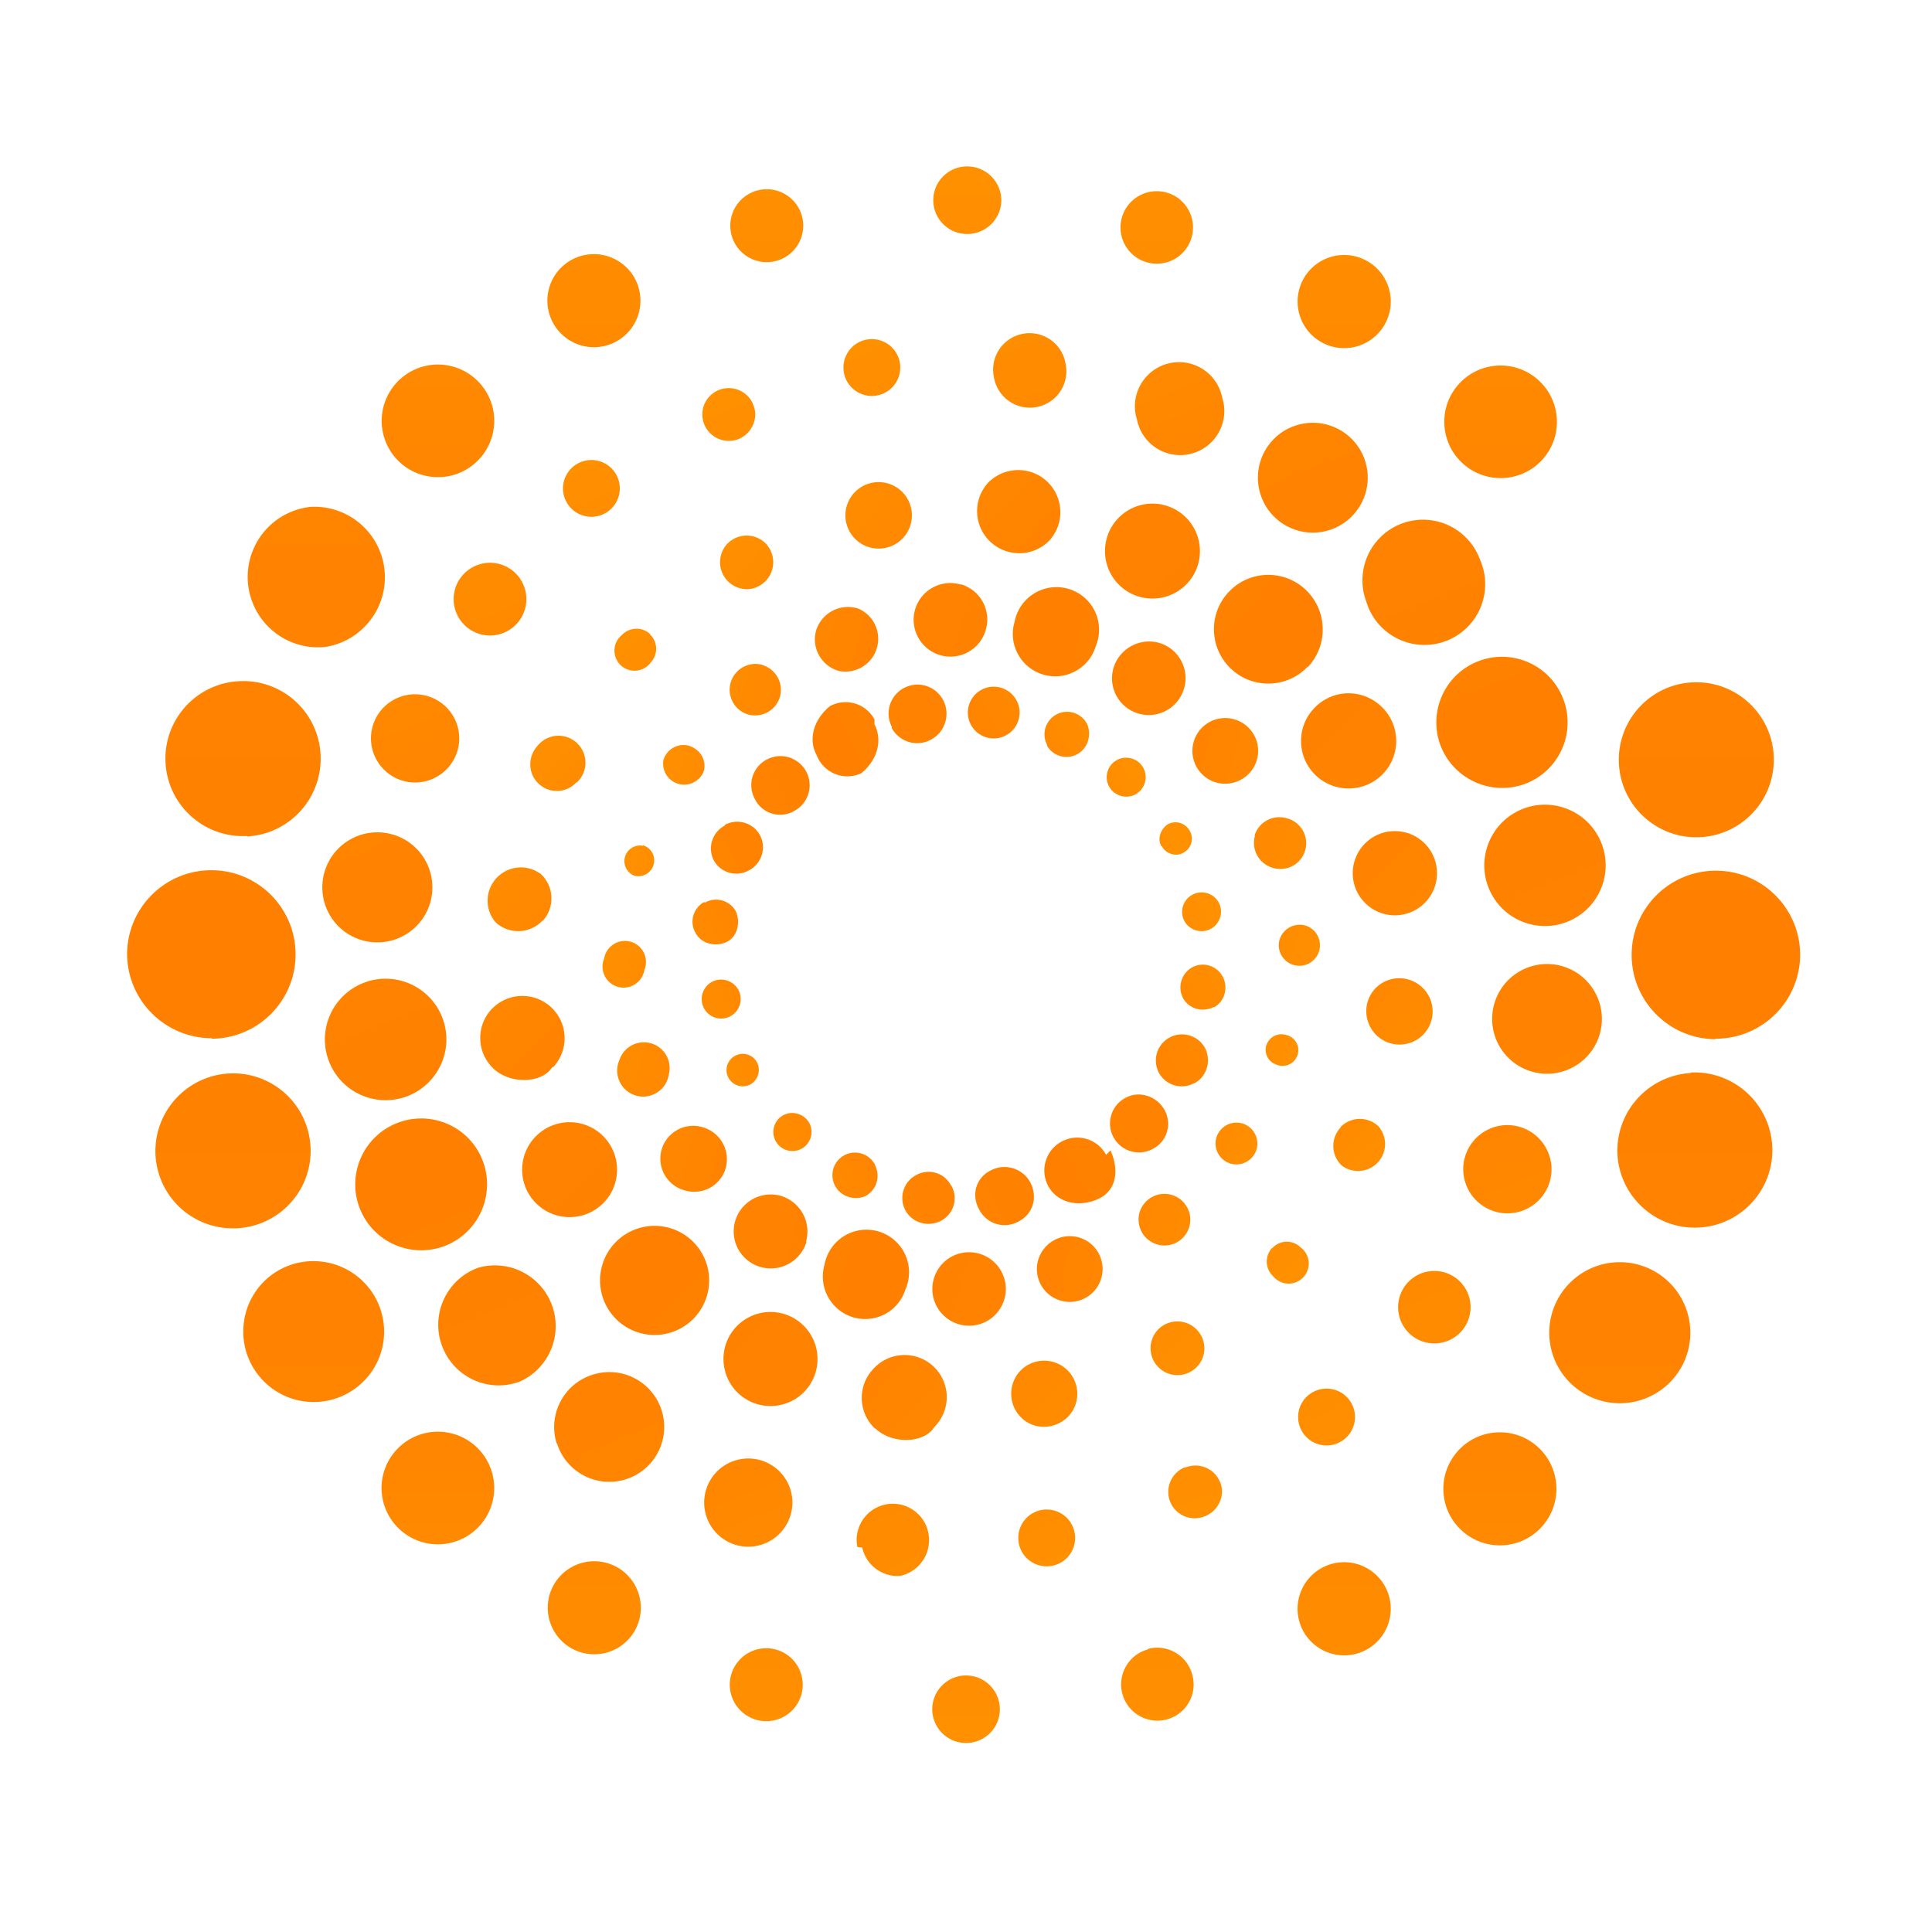 <?xml version="1.0" encoding="UTF-8" standalone="no"?>
<svg
   viewBox="0 0 73.697 73.697"
   fill="#ffffff"
   fill-rule="evenodd"
   stroke="#000000"
   stroke-linecap="round"
   stroke-linejoin="round"
   version="1.1"
   id="svg94"
   sodipodi:docname="reuters-icon.svg"
   width="73.697"
   height="73.697"
   inkscape:version="1.2.2 (b0a8486541, 2022-12-01)"
   xmlns:inkscape="http://www.inkscape.org/namespaces/inkscape"
   xmlns:sodipodi="http://sodipodi.sourceforge.net/DTD/sodipodi-0.dtd"
   xmlns:xlink="http://www.w3.org/1999/xlink"
   xmlns="http://www.w3.org/2000/svg"
   xmlns:svg="http://www.w3.org/2000/svg">
  <sodipodi:namedview
     id="namedview96"
     pagecolor="#000000"
     bordercolor="#666666"
     borderopacity="1.0"
     inkscape:showpageshadow="2"
     inkscape:pageopacity="0"
     inkscape:pagecheckerboard="0"
     inkscape:deskcolor="#d1d1d1"
     showgrid="false"
     inkscape:zoom="6.9039705"
     inkscape:cx="14.339574"
     inkscape:cy="36.500735"
     inkscape:window-width="1888"
     inkscape:window-height="1060"
     inkscape:window-x="32"
     inkscape:window-y="0"
     inkscape:window-maximized="1"
     inkscape:current-layer="svg94" />
  <use
     xlink:href="#F"
     x="9.341"
     y="9.341"
     id="use2" />
  <defs
     id="defs79">
    <linearGradient
       id="A"
       x1="40.087"
       y1="25.261"
       x2="22.377"
       y2="34.681"
       gradientTransform="scale(0.993,1.007)"
       gradientUnits="userSpaceOnUse">
      <stop
         offset="0%"
         stop-color="#ff9100"
         id="stop4" />
      <stop
         offset="5%"
         stop-color="#ff8d00"
         id="stop6" />
      <stop
         offset="25%"
         stop-color="#ff8300"
         id="stop8" />
      <stop
         offset="50%"
         stop-color="#ff8000"
         id="stop10" />
      <stop
         offset="75%"
         stop-color="#ff8300"
         id="stop12" />
      <stop
         offset="95%"
         stop-color="#ff8d00"
         id="stop14" />
      <stop
         offset="100%"
         stop-color="#ff9100"
         id="stop16" />
    </linearGradient>
    <linearGradient
       id="B"
       x1="45.429"
       y1="33.274"
       x2="19.314"
       y2="25.853"
       gradientTransform="scale(0.983,1.017)"
       gradientUnits="userSpaceOnUse">
      <stop
         offset="0%"
         stop-color="#ff9100"
         id="stop19" />
      <stop
         offset="5%"
         stop-color="#ff8d00"
         id="stop21" />
      <stop
         offset="25%"
         stop-color="#ff8300"
         id="stop23" />
      <stop
         offset="50%"
         stop-color="#ff8000"
         id="stop25" />
      <stop
         offset="75%"
         stop-color="#ff8300"
         id="stop27" />
      <stop
         offset="95%"
         stop-color="#ff8d00"
         id="stop29" />
      <stop
         offset="100%"
         stop-color="#ff9100"
         id="stop31" />
    </linearGradient>
    <linearGradient
       id="C"
       x1="44.713"
       y1="42.382"
       x2="19.377"
       y2="17.365"
       gradientTransform="scale(0.993,1.007)"
       gradientUnits="userSpaceOnUse">
      <stop
         offset="0%"
         stop-color="#ff9100"
         id="stop34" />
      <stop
         offset="5%"
         stop-color="#ff8d00"
         id="stop36" />
      <stop
         offset="25%"
         stop-color="#ff8300"
         id="stop38" />
      <stop
         offset="50%"
         stop-color="#ff8000"
         id="stop40" />
      <stop
         offset="75%"
         stop-color="#ff8300"
         id="stop42" />
      <stop
         offset="95%"
         stop-color="#ff8d00"
         id="stop44" />
      <stop
         offset="100%"
         stop-color="#ff9100"
         id="stop46" />
    </linearGradient>
    <linearGradient
       id="D"
       x1="40.455"
       y1="52.489"
       x2="22.145"
       y2="8.678"
       gradientTransform="scale(1.016,0.984)"
       gradientUnits="userSpaceOnUse">
      <stop
         offset="0%"
         stop-color="#ff9100"
         id="stop49" />
      <stop
         offset="5%"
         stop-color="#ff8d00"
         id="stop51" />
      <stop
         offset="25%"
         stop-color="#ff8300"
         id="stop53" />
      <stop
         offset="50%"
         stop-color="#ff8000"
         id="stop55" />
      <stop
         offset="75%"
         stop-color="#ff8300"
         id="stop57" />
      <stop
         offset="95%"
         stop-color="#ff8d00"
         id="stop59" />
      <stop
         offset="100%"
         stop-color="#ff9100"
         id="stop61" />
    </linearGradient>
    <linearGradient
       id="E"
       x1="30.883"
       y1="61.971"
       x2="30.883"
       y2="0.019"
       gradientTransform="scale(1.03,0.971)"
       gradientUnits="userSpaceOnUse">
      <stop
         offset="0%"
         stop-color="#ff9100"
         id="stop64" />
      <stop
         offset="5%"
         stop-color="#ff8d00"
         id="stop66" />
      <stop
         offset="25%"
         stop-color="#ff8300"
         id="stop68" />
      <stop
         offset="50%"
         stop-color="#ff8000"
         id="stop70" />
      <stop
         offset="75%"
         stop-color="#ff8300"
         id="stop72" />
      <stop
         offset="95%"
         stop-color="#ff8d00"
         id="stop74" />
      <stop
         offset="100%"
         stop-color="#ff9100"
         id="stop76" />
    </linearGradient>
  </defs>
  <symbol
     id="F"
     overflow="visible"
     transform="translate(-4.493,-2.993)">
    <g
       stroke="none"
       fill-rule="nonzero"
       id="g91">
      <path
         d="m 28.509,21.28 c 0.318,0.616 0.112,1.364 -0.504,1.868 a 1.25,1.25 0 0 1 -1.7,-0.691 c -0.336,-0.598 -0.112,-1.364 0.504,-1.868 a 1.25,1.25 0 0 1 1.7,0.505 z m -6.203,9.827 a 0.75,0.75 0 0 0 -0.299,1.009 c 0.196,0.361 0.648,0.495 1.009,0.299 0.361,-0.196 0.495,-0.648 0.299,-1.009 a 0.75,0.75 0 0 0 -1.009,-0.299 z m -0.299,-3.045 a 0.86,0.86 0 0 0 -0.336,1.158 c 0.224,0.43 0.747,0.56 1.177,0.374 0.43,-0.186 0.561,-0.747 0.374,-1.177 a 0.86,0.86 0 0 0 -1.177,-0.336 z m 0.785,-2.914 a 0.99,0.99 0 0 0 -0.411,1.326 0.98,0.98 0 0 0 1.345,0.374 0.99,0.99 0 0 0 0.411,-1.345 0.99,0.99 0 0 0 -1.326,-0.392 z m 1.607,-2.522 a 1.1,1.1 0 0 0 -0.448,1.513 1.07,1.07 0 0 0 1.495,0.448 1.11,1.11 0 0 0 0.065,-1.924 1.11,1.11 0 0 0 -1.111,-0.037 z m -1.214,11.303 a 0.62,0.62 0 0 0 -0.243,0.841 0.62,0.62 0 0 0 0.841,0.243 c 0.292,-0.171 0.399,-0.541 0.243,-0.841 -0.079,-0.144 -0.212,-0.251 -0.37,-0.296 -0.158,-0.045 -0.327,-0.026 -0.471,0.054 z M 37.458,23.654 a 0.75,0.75 0 0 0 1.009,0.299 0.75,0.75 0 0 0 0.299,-1.009 c -0.196,-0.361 -0.648,-0.495 -1.009,-0.299 -0.361,0.196 -0.495,0.648 -0.299,1.009 z m -2.373,-1.569 c 0.224,0.411 0.747,0.56 1.158,0.336 0.411,-0.224 0.56,-0.747 0.374,-1.158 a 0.861,0.861 0 1 0 -1.513,0.822 z M 32.189,21.3 c 0.258,0.48 0.856,0.66 1.336,0.402 0.48,-0.258 0.66,-0.856 0.402,-1.336 -0.258,-0.48 -0.856,-0.66 -1.336,-0.402 -0.48,0.258 -0.66,0.856 -0.402,1.336 z m -3.027,0.112 c 0.139,0.263 0.377,0.459 0.662,0.543 a 1.1,1.1 0 0 0 0.851,-0.095 1.12,1.12 0 0 0 0.448,-1.513 c -0.289,-0.537 -0.958,-0.737 -1.495,-0.448 -0.537,0.289 -0.737,0.958 -0.448,1.495 z m 10.313,4.521 c 0.149,0.299 0.56,0.411 0.822,0.243 0.143,-0.075 0.249,-0.205 0.295,-0.36 0.046,-0.155 0.027,-0.322 -0.052,-0.462 -0.075,-0.147 -0.207,-0.258 -0.365,-0.307 -0.158,-0.049 -0.329,-0.033 -0.475,0.046 -0.28,0.187 -0.411,0.56 -0.243,0.841 z m -2.13,11.77 c -0.33,-0.609 -1.091,-0.835 -1.7,-0.504 -0.609,0.331 -0.835,1.091 -0.505,1.7 0.336,0.617 1.121,0.822 1.868,0.504 0.747,-0.318 0.841,-1.121 0.505,-1.868 z M 26.023,36.489 C 25.826,36.14 25.39,36.008 25.033,36.19 a 0.73,0.73 0 0 0 -0.295,0.986 0.73,0.73 0 0 0 0.985,0.297 0.73,0.73 0 0 0 0.3,-0.984 z m 2.504,1.588 a 0.861,0.861 0 1 0 -1.513,0.822 c 0.224,0.411 0.747,0.561 1.158,0.374 a 0.88,0.88 0 0 0 0.355,-1.177 z m 2.896,0.785 c -0.262,-0.486 -0.859,-0.654 -1.345,-0.374 a 0.99,0.99 0 0 0 -0.392,1.327 c 0.262,0.486 0.859,0.654 1.345,0.411 a 0.97,0.97 0 0 0 0.411,-1.345 z M 34.45,38.75 a 1.12,1.12 0 0 0 -1.513,-0.448 c -0.56,0.28 -0.747,0.934 -0.43,1.495 0.135,0.262 0.37,0.457 0.652,0.542 0.282,0.085 0.586,0.051 0.843,-0.093 0.56,-0.28 0.747,-0.934 0.448,-1.495 z m 6.875,-9.659 c 0.176,-0.092 0.308,-0.249 0.368,-0.439 0.06,-0.19 0.041,-0.394 -0.05,-0.57 -0.196,-0.361 -0.648,-0.495 -1.009,-0.299 -0.361,0.196 -0.495,0.648 -0.299,1.009 a 0.75,0.75 0 0 0 0.99,0.299 z m 0.131,2.989 c 0.411,-0.224 0.56,-0.747 0.336,-1.177 a 0.86,0.86 0 0 0 -1.158,-0.355 0.88,0.88 0 0 0 -0.355,1.177 c 0.224,0.411 0.747,0.56 1.177,0.336 z m -0.747,2.896 c 0.486,-0.262 0.654,-0.859 0.411,-1.345 a 1,1 0 0 0 -1.73,-0.046 1,1 0 0 0 -0.026,0.999 0.99,0.99 0 0 0 1.326,0.392 z m -1.588,2.503 c 0.56,-0.28 0.747,-0.971 0.448,-1.495 -0.299,-0.524 -0.971,-0.747 -1.495,-0.448 -0.537,0.289 -0.737,0.958 -0.448,1.495 0.289,0.537 0.958,0.737 1.495,0.448 z"
         fill="url(#A)"
         id="path81"
         style="fill:url(#A)" />
      <path
         d="m 36.954,18.291 c -0.253,0.856 -1.152,1.346 -2.008,1.093 -0.856,-0.253 -1.346,-1.152 -1.093,-2.008 0.114,-0.61 0.565,-1.102 1.163,-1.268 0.598,-0.166 1.238,0.023 1.651,0.487 0.413,0.464 0.524,1.122 0.288,1.697 z m -15.506,3.811 c -0.423,-0.121 -0.864,0.121 -0.99,0.542 -0.069,0.402 0.174,0.793 0.566,0.907 0.392,0.114 0.807,-0.083 0.966,-0.459 0.131,-0.411 -0.112,-0.859 -0.56,-0.99 z m 2.802,-3.083 c -0.521,-0.155 -1.069,0.142 -1.224,0.663 -0.155,0.521 0.142,1.069 0.663,1.224 a 0.99,0.99 0 0 0 1.214,-0.673 0.99,0.99 0 0 0 -0.672,-1.214 z m 3.587,-2.167 a 1.27,1.27 0 0 0 -1.551,0.841 1.25,1.25 0 0 0 0.859,1.551 1.25,1.25 0 0 0 1.454,-0.87 1.25,1.25 0 0 0 -0.744,-1.522 z m 3.979,-0.897 a 1.4,1.4 0 0 0 -1.644,2.004 1.4,1.4 0 0 0 2.578,-0.266 1.4,1.4 0 0 0 -0.953,-1.756 z m -12.144,9.958 a 0.6,0.6 0 0 0 -0.678,0.419 0.6,0.6 0 0 0 0.341,0.72 c 0.318,0.093 0.654,-0.093 0.747,-0.411 A 0.6,0.6 0 0 0 19.671,25.894 Z M 43.96,29.5 c -0.114,0.415 0.127,0.843 0.541,0.962 0.414,0.119 0.845,-0.118 0.968,-0.53 0.123,-0.412 -0.108,-0.846 -0.518,-0.974 -0.423,-0.121 -0.864,0.121 -0.99,0.542 z m -0.934,-3.979 a 0.99,0.99 0 0 0 0.673,1.233 0.982,0.982 0 1 0 0.542,-1.887 0.99,0.99 0 0 0 -1.233,0.654 z m -2.335,-3.587 a 1.25,1.25 0 0 0 1.795,1.461 1.25,1.25 0 0 0 -0.245,-2.302 1.25,1.25 0 0 0 -1.551,0.841 z m -3.064,-2.802 a 1.401,1.401 0 1 0 2.689,0.789 1.4,1.4 0 0 0 -0.933,-1.742 1.42,1.42 0 0 0 -1.756,0.953 z m 5.829,14.386 a 0.6,0.6 0 0 0 0.392,0.747 0.6,0.6 0 0 0 0.808,-0.713 0.6,0.6 0 0 0 -0.471,-0.427 0.6,0.6 0 0 0 -0.729,0.411 z m -13.75,9.285 c 0.236,-0.574 0.124,-1.232 -0.288,-1.697 -0.412,-0.465 -1.052,-0.653 -1.65,-0.487 -0.598,0.166 -1.049,0.658 -1.163,1.268 -0.121,0.414 -0.074,0.859 0.133,1.237 0.207,0.378 0.555,0.659 0.969,0.78 0.859,0.243 1.756,-0.243 1.999,-1.121 z M 19.73,30.659 c 0.12,-0.285 0.066,-0.613 -0.139,-0.844 -0.205,-0.231 -0.524,-0.325 -0.821,-0.24 -0.297,0.085 -0.52,0.332 -0.572,0.636 -0.12,0.285 -0.066,0.613 0.139,0.844 0.205,0.231 0.524,0.325 0.821,0.24 0.297,-0.085 0.52,-0.332 0.572,-0.636 z m 0.934,3.979 a 0.982,0.982 0 0 0 -1.887,-0.542 0.99,0.99 0 0 0 1.189,1.345 0.99,0.99 0 0 0 0.698,-0.803 z m 2.167,3.587 a 1.27,1.27 0 0 0 -0.859,-1.569 1.252,1.252 0 1 0 -0.694,2.405 1.25,1.25 0 0 0 1.553,-0.836 z m 3.064,2.802 a 1.42,1.42 0 0 0 -0.953,-1.756 1.41,1.41 0 1 0 -0.785,2.709 1.42,1.42 0 0 0 1.756,-0.953 z m 16.198,-2.989 c 0.423,0.121 0.864,-0.121 0.99,-0.542 0.121,-0.423 -0.121,-0.864 -0.542,-0.99 -0.423,-0.121 -0.864,0.121 -0.99,0.542 -0.121,0.423 0.121,0.864 0.542,0.99 z m -2.802,3.083 c 0.521,0.155 1.069,-0.142 1.224,-0.663 0.155,-0.521 -0.142,-1.069 -0.663,-1.224 a 0.99,0.99 0 0 0 -1.233,0.673 0.99,0.99 0 0 0 0.673,1.214 z m -3.587,2.167 a 1.25,1.25 0 0 0 1.454,-0.87 1.25,1.25 0 0 0 -2.035,-1.289 1.25,1.25 0 0 0 0.582,2.158 z m -3.979,0.878 a 1.4,1.4 0 0 0 1.738,-0.953 1.401,1.401 0 1 0 -2.69,-0.785 1.4,1.4 0 0 0 0.953,1.737 z"
         fill="url(#B)"
         id="path83"
         style="fill:url(#B)" />
      <path
         d="m 45.025,19.093 c -0.792,0.822 -2.1,0.849 -2.925,0.061 -0.825,-0.788 -0.859,-2.096 -0.074,-2.925 0.785,-0.829 2.092,-0.868 2.925,-0.087 0.839,0.79 0.88,2.11 0.093,2.952 z M 24.343,14.366 a 1.03,1.03 0 0 0 -0.736,-0.284 c -0.274,0.007 -0.533,0.123 -0.721,0.322 a 1.03,1.03 0 0 0 0.774,1.723 1.03,1.03 0 0 0 0.683,-1.76 z m 5.194,-1.98 a 1.27,1.27 0 0 0 -1.793,0.056 1.27,1.27 0 0 0 0.056,1.793 1.27,1.27 0 0 0 1.793,-0.056 1.27,1.27 0 0 0 -0.056,-1.794 z m 5.549,-0.374 c -0.646,-0.6 -1.655,-0.566 -2.261,0.075 -0.572,0.65 -0.527,1.636 0.103,2.23 0.63,0.594 1.617,0.583 2.233,-0.026 0.294,-0.311 0.451,-0.727 0.437,-1.155 -0.014,-0.428 -0.198,-0.833 -0.512,-1.124 z m 5.269,1.345 a 1.81,1.81 0 0 0 -3.004,0.9 1.81,1.81 0 0 0 0.519,1.735 c 0.728,0.685 1.873,0.652 2.56,-0.075 0.687,-0.727 0.652,-1.873 -0.075,-2.56 z m -20.401,4.484 c -0.149,-0.139 -0.346,-0.213 -0.549,-0.206 -0.203,0.007 -0.395,0.095 -0.534,0.243 -0.23,0.188 -0.331,0.492 -0.258,0.78 0.073,0.288 0.304,0.508 0.596,0.565 0.292,0.057 0.589,-0.059 0.765,-0.299 0.139,-0.149 0.213,-0.346 0.206,-0.55 -0.007,-0.204 -0.095,-0.395 -0.243,-0.534 z m 26.342,18.813 a 1.03,1.03 0 0 0 -0.284,0.736 c 0.007,0.274 0.123,0.533 0.322,0.721 a 1.03,1.03 0 0 0 1.401,-1.495 1.03,1.03 0 0 0 -1.457,0.037 z m 1.308,-5.287 a 1.27,1.27 0 0 0 0.056,1.775 1.262,1.262 0 1 0 1.737,-1.831 1.27,1.27 0 0 0 -1.793,0.056 z M 47.23,25.818 c -0.417,0.413 -0.577,1.021 -0.415,1.585 0.162,0.564 0.619,0.996 1.192,1.125 0.573,0.129 1.171,-0.065 1.559,-0.505 0.572,-0.65 0.527,-1.636 -0.103,-2.23 -0.63,-0.594 -1.617,-0.583 -2.233,0.026 z m -1.943,-5.156 a 1.81,1.81 0 0 0 1.362,3.065 1.81,1.81 0 0 0 1.179,-3.14 C 47.081,19.896 45.96,19.952 45.287,20.662 Z M 43.68,41.251 c -0.139,0.149 -0.213,0.346 -0.206,0.55 0.007,0.204 0.095,0.395 0.243,0.534 0.188,0.23 0.492,0.331 0.779,0.258 0.287,-0.073 0.508,-0.304 0.565,-0.596 0.057,-0.292 -0.059,-0.589 -0.299,-0.765 a 0.75,0.75 0 0 0 -0.55,-0.214 c -0.205,0.007 -0.398,0.098 -0.534,0.252 z m -22.045,2.672 a 2.081,2.081 0 1 0 -3.026,-2.858 2.081,2.081 0 1 0 3.026,2.858 z m -4.484,-20.42 a 1.03,1.03 0 0 0 -0.485,-1.766 1.03,1.03 0 0 0 -1.01,0.365 c -0.374,0.411 -0.374,1.046 0.037,1.439 a 1.01,1.01 0 0 0 1.438,-0.037 z m -1.308,5.287 a 1.27,1.27 0 0 0 -0.056,-1.794 1.27,1.27 0 0 0 -1.737,1.831 1.27,1.27 0 0 0 1.793,-0.056 z m 0.411,5.567 c 0.394,-0.421 0.533,-1.019 0.366,-1.57 -0.167,-0.551 -0.616,-0.972 -1.177,-1.102 -0.561,-0.13 -1.149,0.048 -1.543,0.468 -0.6,0.646 -0.566,1.655 0.075,2.261 0.654,0.617 1.868,0.561 2.242,-0.056 z m 1.943,5.156 c 0.685,-0.728 0.652,-1.873 -0.075,-2.56 a 1.81,1.81 0 0 0 -3.004,0.9 1.81,1.81 0 0 0 0.519,1.734 c 0.728,0.685 1.873,0.652 2.56,-0.075 z m 21.111,6.259 c 0.26,0.286 0.659,0.401 1.031,0.299 0.372,-0.102 0.657,-0.405 0.735,-0.783 a 1.03,1.03 0 0 0 -1.756,-0.91 1.03,1.03 0 0 0 -0.01,1.395 z m -5.194,1.962 c 0.504,0.486 1.308,0.448 1.794,-0.056 0.475,-0.511 0.445,-1.309 -0.065,-1.784 -0.51,-0.475 -1.31,-0.445 -1.784,0.065 a 1.27,1.27 0 0 0 0.056,1.775 z m -5.567,0.411 c 0.654,0.617 1.868,0.561 2.242,-0.056 0.418,-0.413 0.577,-1.021 0.415,-1.585 -0.162,-0.564 -0.619,-0.996 -1.192,-1.125 -0.573,-0.129 -1.171,0.065 -1.559,0.505 -0.6,0.646 -0.566,1.655 0.075,2.261 z M 23.316,46.8 c 0.721,0.677 1.855,0.642 2.533,-0.078 0.678,-0.72 0.645,-1.854 -0.075,-2.534 -0.72,-0.68 -1.853,-0.648 -2.534,0.071 -0.328,0.346 -0.505,0.809 -0.49,1.286 0.015,0.477 0.217,0.928 0.565,1.255 z"
         fill="url(#C)"
         id="path85"
         style="fill:url(#C)" />
      <path
         d="m 53.451,23.503 c -1.274,0.547 -2.752,-0.037 -3.307,-1.308 -0.543,-1.268 0.043,-2.737 1.31,-3.284 1.267,-0.547 2.737,0.035 3.287,1.3 0.55,1.265 -0.027,2.737 -1.29,3.291 z M 35.796,7.511 a 1.391,1.391 0 1 0 -2.728,0.542 1.391,1.391 0 1 0 2.728,-0.542 z m 5.978,1.308 a 1.68,1.68 0 0 0 -2.849,-0.847 1.68,1.68 0 0 0 -0.402,1.688 1.68,1.68 0 0 0 2.849,0.847 1.68,1.68 0 0 0 0.402,-1.688 z m 5.455,2.429 C 46.883,10.144 45.708,9.529 44.604,9.875 43.5,10.221 42.885,11.396 43.231,12.5 c 0.346,1.104 1.521,1.719 2.625,1.373 1.104,-0.346 1.719,-1.521 1.373,-2.625 z m 4.372,3.737 a 2.311,2.311 0 0 0 -4.334,1.607 c 0.245,0.83 0.932,1.454 1.781,1.619 0.849,0.165 1.72,-0.158 2.257,-0.837 0.537,-0.679 0.651,-1.6 0.296,-2.389 z M 23.876,9.062 a 1.01,1.01 0 0 0 -1.864,0.031 1.01,1.01 0 0 0 1.341,1.295 C 23.857,10.164 24.1,9.566 23.876,9.08 Z m 25.184,33.33 c -0.618,0.444 -0.761,1.303 -0.322,1.923 0.439,0.62 1.298,0.769 1.921,0.332 0.623,-0.437 0.776,-1.294 0.343,-1.919 -0.211,-0.305 -0.536,-0.512 -0.901,-0.575 -0.365,-0.063 -0.741,0.023 -1.042,0.239 z m 2.765,-5.605 a 1.68,1.68 0 0 0 0.069,2.966 1.68,1.68 0 0 0 2.179,-2.399 1.68,1.68 0 0 0 -2.248,-0.567 z m 1.308,-6.09 c -1.004,0.568 -1.359,1.842 -0.793,2.847 0.566,1.005 1.839,1.363 2.846,0.8 1.007,-0.563 1.367,-1.836 0.806,-2.844 A 2.09,2.09 0 0 0 54.73,30.503 c -0.537,-0.151 -1.111,-0.081 -1.596,0.193 z m -0.075,-6.109 c -1.144,0.568 -1.612,1.956 -1.046,3.101 0.566,1.145 1.956,1.614 3.101,1.046 1.145,-0.568 1.614,-1.956 1.046,-3.101 -0.568,-1.145 -1.956,-1.612 -3.101,-1.046 z M 40.354,49.621 a 1.01,1.01 0 0 0 -0.221,1.756 1.01,1.01 0 0 0 1.025,0.093 c 0.504,-0.224 0.747,-0.822 0.523,-1.308 A 1.01,1.01 0 0 0 40.355,49.639 Z M 12.218,41.139 c 1.271,-0.555 1.855,-2.032 1.308,-3.307 -0.547,-1.275 -2.033,-1.86 -3.307,-1.308 -1.274,0.552 -1.86,2.032 -1.308,3.307 0.552,1.275 2.033,1.855 3.307,1.308 z m 2.429,-23.503 c 0.404,-0.287 0.624,-0.768 0.577,-1.261 -0.047,-0.493 -0.353,-0.924 -0.803,-1.13 -0.45,-0.206 -0.977,-0.156 -1.381,0.131 -0.624,0.444 -0.771,1.309 -0.327,1.934 0.444,0.625 1.309,0.771 1.934,0.327 z m -2.765,5.605 a 1.68,1.68 0 0 0 -0.526,-3.063 1.68,1.68 0 0 0 -1.791,2.54 1.68,1.68 0 0 0 2.317,0.523 z m -1.308,6.09 a 2.1,2.1 0 0 0 0.044,-3.636 2.1,2.1 0 0 0 -2.903,2.833 2.1,2.1 0 0 0 2.858,0.803 z m 0.224,6.09 c 0.779,-0.344 1.307,-1.088 1.374,-1.938 0.067,-0.85 -0.338,-1.667 -1.055,-2.128 C 10.4,30.894 9.489,30.862 8.743,31.274 7.658,31.873 7.236,33.22 7.786,34.331 c 0.55,1.111 1.878,1.591 3.012,1.091 z m 17.244,17.263 c 0.146,0.667 0.757,1.127 1.439,1.084 a 1.4,1.4 0 0 0 1.084,-1.644 c -0.15,-0.748 -0.877,-1.233 -1.625,-1.084 -0.748,0.149 -1.233,0.877 -1.084,1.625 z m -5.978,-1.308 a 1.68,1.68 0 0 0 3.075,0.454 1.68,1.68 0 0 0 -1.861,-2.49 1.68,1.68 0 0 0 -1.214,2.036 z m -5.661,-2.653 c 0.352,1.099 1.528,1.706 2.628,1.355 1.1,-0.351 1.708,-1.525 1.359,-2.626 -0.349,-1.101 -1.522,-1.711 -2.623,-1.364 -1.104,0.341 -1.723,1.512 -1.383,2.616 z m -4.39,-3.736 a 2.3,2.3 0 0 0 2.97,1.364 c 1.111,-0.5 1.645,-1.775 1.221,-2.918 -0.424,-1.143 -1.659,-1.762 -2.828,-1.417 -1.195,0.446 -1.804,1.774 -1.364,2.971 z m 33.068,1.868 c -0.469,0.371 -0.549,1.053 -0.177,1.523 0.372,0.47 1.053,0.549 1.523,0.178 0.47,-0.371 0.549,-1.053 0.178,-1.523 -0.371,-0.47 -1.053,-0.549 -1.523,-0.177 z m -10.163,4.39 c -0.591,0.089 -0.999,0.639 -0.911,1.231 0.088,0.592 0.638,1 1.23,0.913 0.592,-0.087 1.001,-0.637 0.915,-1.228 -0.042,-0.285 -0.195,-0.542 -0.426,-0.714 -0.231,-0.172 -0.522,-0.244 -0.807,-0.202 z M 29.481,7.511 C 29.392,6.92 28.842,6.512 28.25,6.6 c -0.592,0.088 -1,0.638 -0.913,1.229 0.087,0.591 0.637,1.001 1.228,0.915 0.285,-0.041 0.542,-0.195 0.714,-0.426 0.172,-0.231 0.244,-0.522 0.202,-0.807 z m -10.911,4.11 c -0.177,-0.23 -0.439,-0.379 -0.727,-0.414 -0.288,-0.035 -0.578,0.047 -0.805,0.227 -0.467,0.371 -0.547,1.049 -0.178,1.518 0.369,0.469 1.047,0.552 1.517,0.185 0.47,-0.367 0.556,-1.044 0.192,-1.517 z"
         fill="url(#D)"
         id="path87"
         style="fill:url(#D)" />
      <path
         d="m 60.587,33.292 c -1.77,-0.01 -3.198,-1.45 -3.195,-3.22 0.003,-1.77 1.437,-3.204 3.207,-3.207 1.77,-0.003 3.209,1.425 3.22,3.195 0,0.856 -0.341,1.676 -0.948,2.279 -0.607,0.603 -1.429,0.94 -2.284,0.935 z M 48.164,5.53 C 48.297,4.909 48.09,4.264 47.619,3.838 47.148,3.412 46.486,3.27 45.881,3.464 45.276,3.658 44.822,4.161 44.689,4.782 a 1.78,1.78 0 0 0 1.364,2.111 1.78,1.78 0 0 0 2.111,-1.364 z m 6.352,4.54 a 2.15,2.15 0 0 0 -1.791,-2.45 2.15,2.15 0 0 0 -2.454,1.785 2.15,2.15 0 0 0 3.386,2.075 2.15,2.15 0 0 0 0.86,-1.41 z m 5.119,5.904 z m 3.176,6.819 c 0.088,-1.63 -1.163,-3.023 -2.793,-3.111 -1.63,-0.088 -3.023,1.163 -3.111,2.793 -0.057,1.055 0.453,2.059 1.338,2.636 0.885,0.577 2.01,0.637 2.952,0.159 0.942,-0.478 1.557,-1.422 1.613,-2.477 z M 33.348,1.308 A 1.3,1.3 0 0 0 32.041,0 1.29,1.29 0 0 0 30.752,1.289 1.29,1.29 0 0 0 32.041,2.578 1.3,1.3 0 0 0 33.349,1.27 Z m 12.704,51.975 c -0.621,0.133 -1.123,0.588 -1.318,1.192 -0.195,0.604 -0.052,1.267 0.374,1.737 0.426,0.47 1.071,0.679 1.692,0.545 a 1.78,1.78 0 0 0 1.364,-2.111 1.78,1.78 0 0 0 -2.111,-1.364 z m 5.978,-4.969 c -1.176,0.186 -1.979,1.29 -1.794,2.466 0.185,1.176 1.29,1.979 2.466,1.794 1.176,-0.185 1.979,-1.29 1.793,-2.466 -0.186,-1.176 -1.29,-1.979 -2.466,-1.793 z m 4.633,-6.501 a 2.69,2.69 0 0 0 -1.417,4.766 2.69,2.69 0 0 0 4.369,-2.375 2.69,2.69 0 0 0 -2.952,-2.391 z m 2.989,-7.23 a 2.97,2.97 0 0 0 -2.802,3.101 c 0.088,1.63 1.48,2.881 3.111,2.793 1.631,-0.088 2.881,-1.48 2.793,-3.111 a 2.97,2.97 0 0 0 -3.12,-2.802 z m -27.65,22.98 a 1.29,1.29 0 0 0 -1.289,1.289 1.29,1.29 0 0 0 2.406,0.645 1.29,1.29 0 0 0 -1.116,-1.934 z M 3.232,33.274 c 1.77,-0.01 3.198,-1.45 3.195,-3.22 C 6.424,28.284 4.989,26.85 3.22,26.847 1.451,26.844 0.01,28.272 0,30.042 0.01,31.82 1.454,33.255 3.232,33.255 Z M 18.178,6.857 c 0.461,-0.098 0.864,-0.376 1.12,-0.773 0.256,-0.397 0.343,-0.878 0.244,-1.338 -0.207,-0.957 -1.151,-1.566 -2.109,-1.36 -0.958,0.206 -1.567,1.15 -1.361,2.107 0.206,0.957 1.148,1.568 2.106,1.363 z m -5.978,4.97 a 2.15,2.15 0 0 0 1.779,-2.459 2.15,2.15 0 0 0 -2.454,-1.785 2.15,2.15 0 0 0 -0.931,3.86 2.15,2.15 0 0 0 1.606,0.383 z M 7.567,18.329 A 2.69,2.69 0 0 0 7.006,12.986 c -0.954,0.1 -1.783,0.702 -2.173,1.579 -0.39,0.877 -0.284,1.895 0.28,2.672 0.564,0.777 1.499,1.193 2.454,1.093 z m -2.989,7.23 A 2.97,2.97 0 0 0 7.38,22.439 2.95,2.95 0 0 0 4.26,19.637 c -1.63,0.088 -2.881,1.48 -2.793,3.111 0.088,1.631 1.48,2.881 3.111,2.793 z M 16.086,54.61 c -0.205,0.958 0.406,1.901 1.363,2.106 0.957,0.205 1.901,-0.404 2.107,-1.361 0.206,-0.957 -0.402,-1.901 -1.36,-2.109 -0.461,-0.1 -0.942,-0.012 -1.339,0.244 -0.397,0.256 -0.674,0.659 -0.773,1.12 z M 9.734,50.07 a 2.15,2.15 0 0 0 1.794,2.466 2.15,2.15 0 0 0 2.45,-1.791 2.15,2.15 0 0 0 -1.785,-2.454 2.15,2.15 0 0 0 -2.459,1.779 z M 4.447,44.166 c -0.155,1.475 0.916,2.797 2.391,2.952 1.475,0.155 2.797,-0.916 2.952,-2.391 A 2.69,2.69 0 0 0 7.399,41.775 2.67,2.67 0 0 0 4.447,44.166 Z M 1.084,37.403 a 2.95,2.95 0 0 0 2.802,3.101 C 4.941,40.561 5.945,40.05 6.522,39.166 7.099,38.282 7.159,37.156 6.681,36.214 6.203,35.272 5.259,34.657 4.204,34.6 a 2.97,2.97 0 0 0 -3.12,2.802 z m 37.851,19.168 c -0.736,0.202 -1.169,0.962 -0.968,1.698 0.201,0.736 0.96,1.17 1.697,0.97 0.737,-0.2 1.171,-0.959 0.971,-1.696 -0.092,-0.358 -0.324,-0.664 -0.643,-0.85 a 1.38,1.38 0 0 0 -1.057,-0.14 z m -14.199,0 a 1.391,1.391 0 0 0 -0.71,2.69 1.39,1.39 0 0 0 1.697,-1.71 1.39,1.39 0 0 0 -0.987,-0.98 z M 40.616,2.672 C 40.806,1.935 40.364,1.183 39.627,0.99 38.89,0.797 38.137,1.236 37.941,1.972 c -0.196,0.736 0.24,1.491 0.975,1.69 a 1.38,1.38 0 0 0 1.7,-0.99 z M 25.745,1.906 a 1.391,1.391 0 1 0 -2.69,0.71 1.391,1.391 0 1 0 2.69,-0.71 z"
         fill="url(#E)"
         id="path89"
         style="fill:url(#E)" />
    </g>
  </symbol>
</svg>
